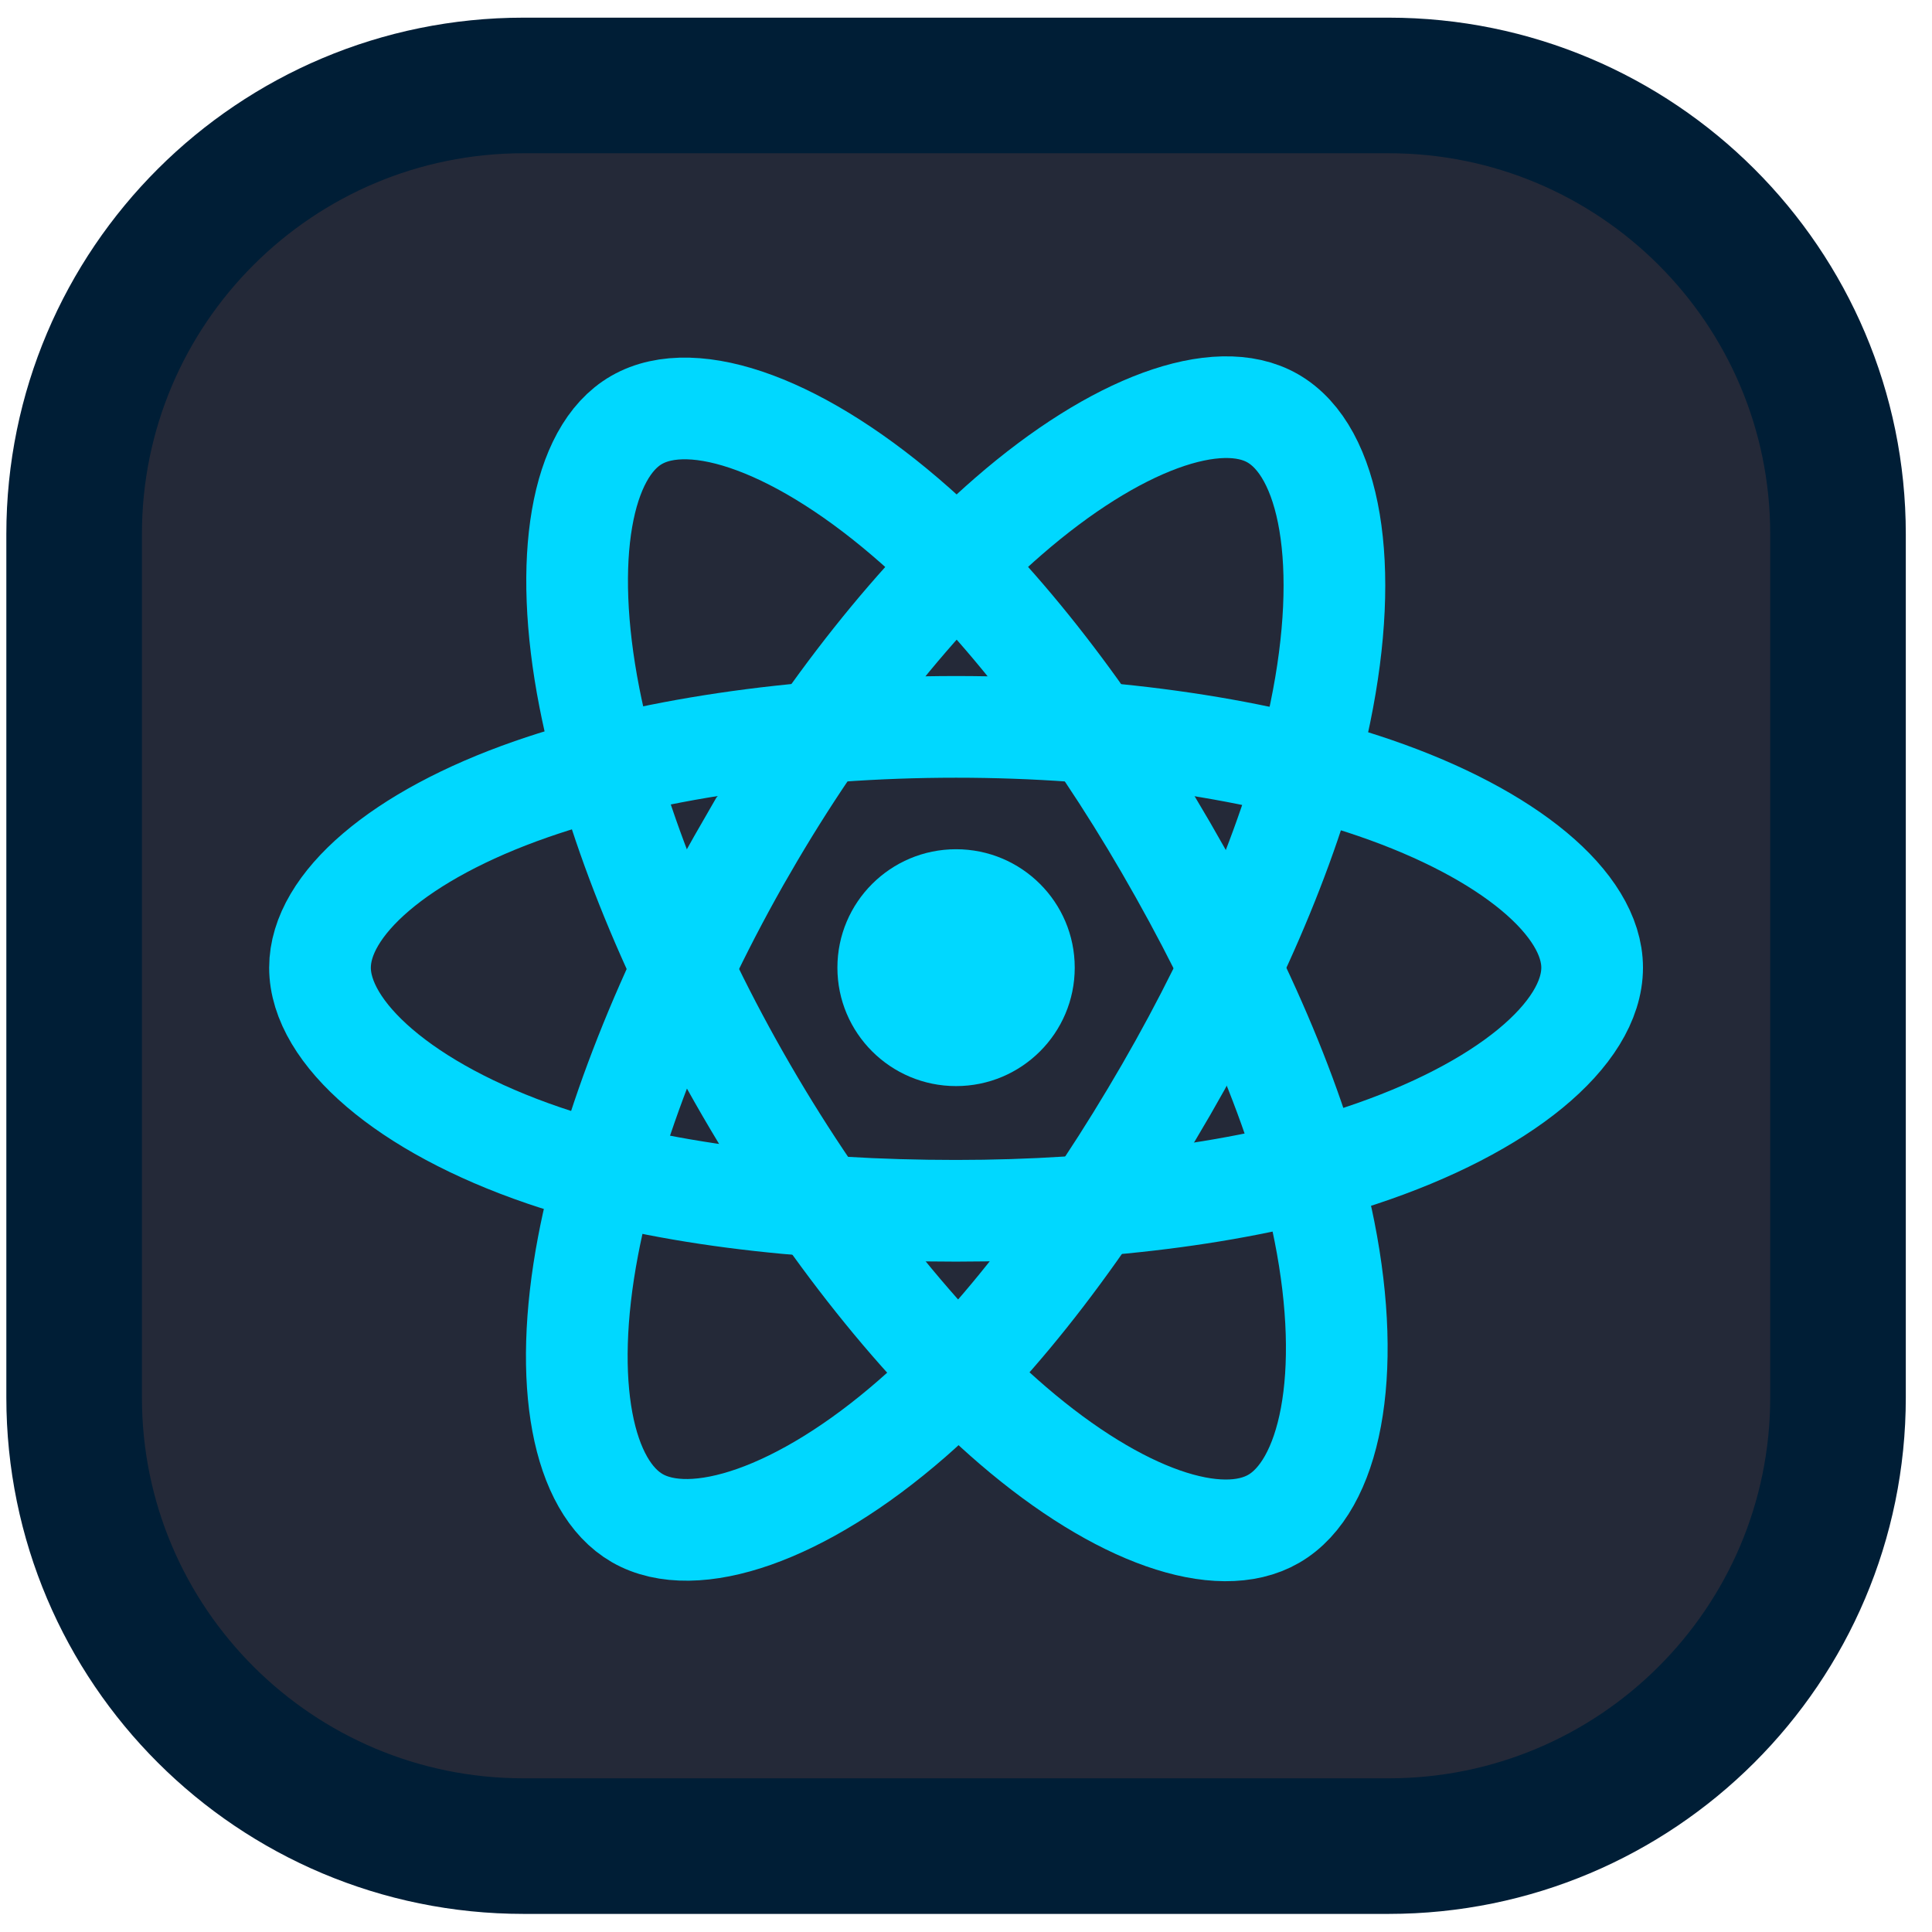 <svg width="57" height="57" viewBox="0 0 57 57" fill="none" xmlns="http://www.w3.org/2000/svg">
<path d="M40.968 2.521H15.447C8.127 2.521 2.187 8.444 2.187 15.758V41.229C2.187 48.543 8.127 54.466 15.447 54.466H40.968C48.287 54.466 54.227 48.543 54.227 41.229V15.758C54.227 8.444 48.287 2.521 40.968 2.521Z" fill="#242938" stroke="#001E36" stroke-width="4"/>
<path d="M28.207 32.043C30.141 32.043 31.708 30.478 31.708 28.549C31.708 26.619 30.141 25.055 28.207 25.055C26.274 25.055 24.706 26.619 24.706 28.549C24.706 30.478 26.274 32.043 28.207 32.043Z" fill="#00D8FF"/>
<path d="M28.207 21.445C32.908 21.445 37.275 22.118 40.567 23.249C44.534 24.612 46.973 26.678 46.973 28.549C46.973 30.498 44.388 32.693 40.128 34.102C36.907 35.166 32.669 35.722 28.207 35.722C23.633 35.722 19.301 35.2 16.044 34.09C11.923 32.684 9.441 30.461 9.441 28.549C9.441 26.693 11.77 24.643 15.681 23.282C18.986 22.132 23.46 21.445 28.207 21.445H28.207Z" stroke="#00D8FF" stroke-width="3"/>
<path d="M22.011 25.017C24.359 20.953 27.125 17.515 29.752 15.233C32.916 12.485 35.928 11.408 37.552 12.343C39.244 13.316 39.858 16.648 38.952 21.034C38.268 24.351 36.633 28.292 34.404 32.15C32.118 36.105 29.502 39.59 26.911 41.85C23.632 44.71 20.462 45.745 18.802 44.79C17.192 43.863 16.576 40.825 17.349 36.764C18.002 33.333 19.64 29.121 22.01 25.017H22.011Z" stroke="#00D8FF" stroke-width="3"/>
<path d="M22.017 32.16C19.662 28.101 18.059 23.992 17.389 20.581C16.584 16.472 17.153 13.33 18.776 12.393C20.466 11.416 23.665 12.549 27.02 15.523C29.557 17.771 32.163 21.153 34.398 25.007C36.69 28.958 38.408 32.961 39.076 36.33C39.922 40.593 39.237 43.851 37.579 44.809C35.97 45.739 33.026 44.754 29.886 42.058C27.233 39.78 24.395 36.26 22.017 32.16Z" stroke="#00D8FF" stroke-width="3"/>
</svg>
